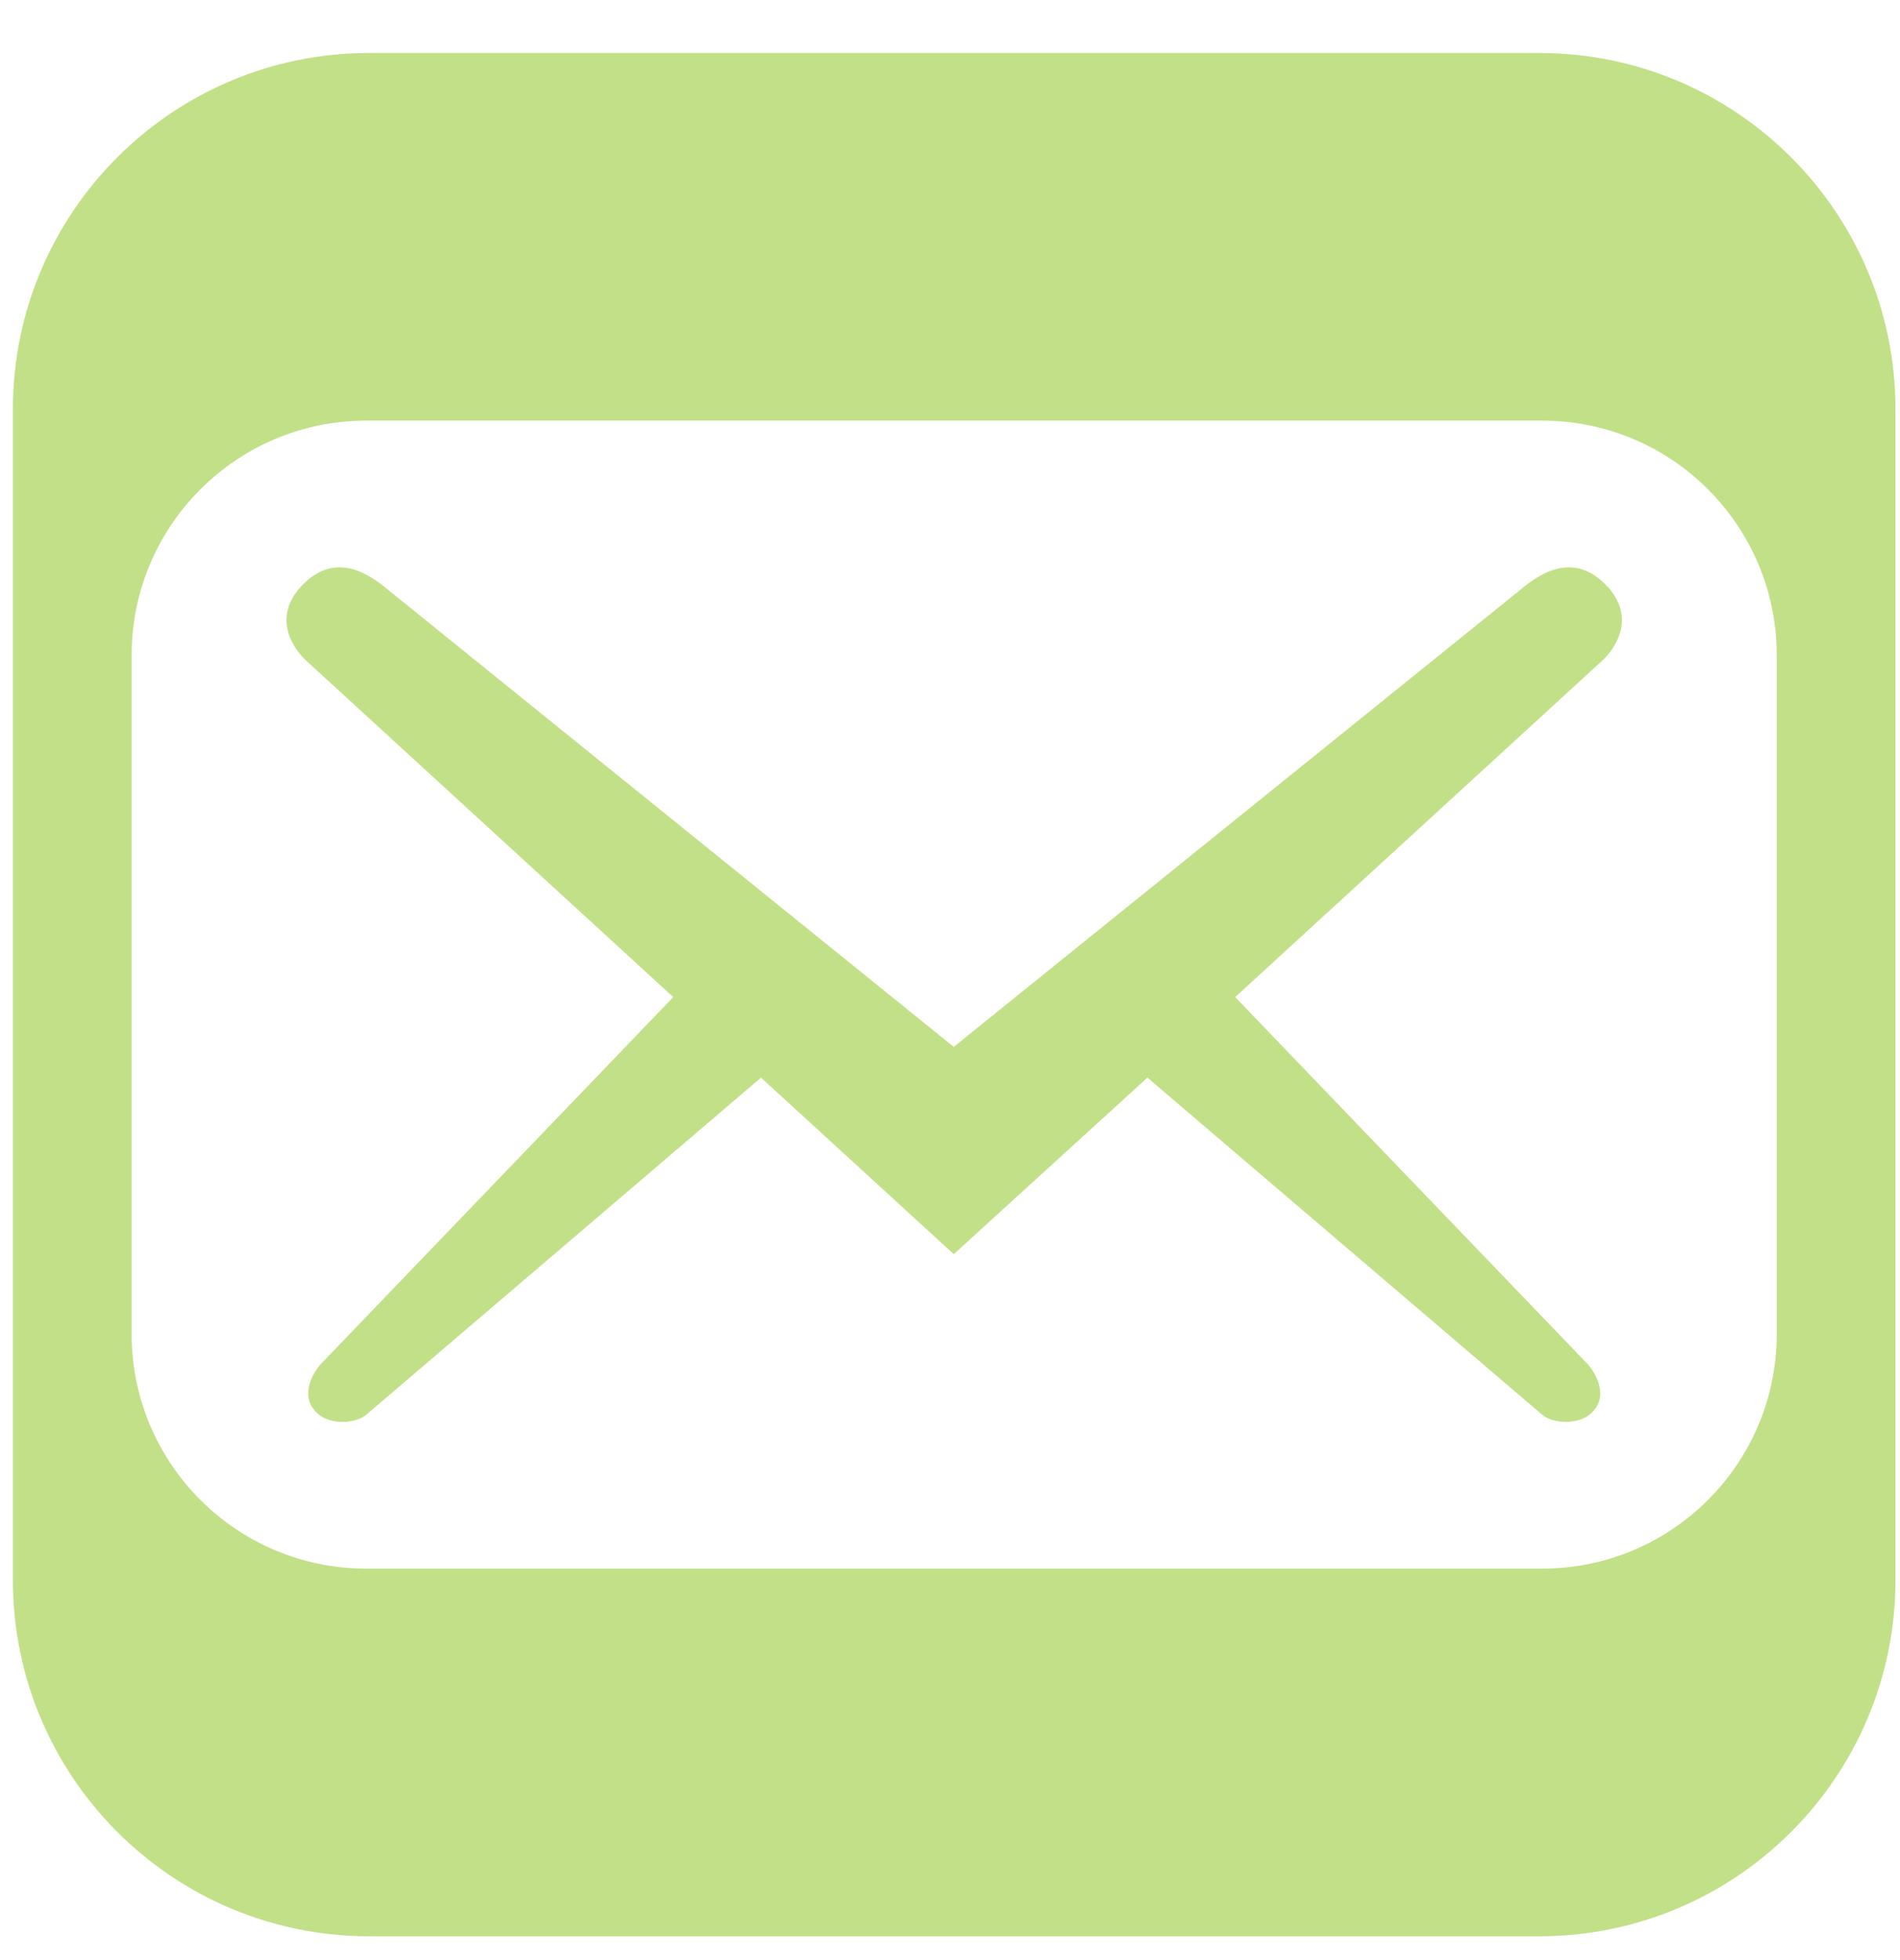 <svg width="32" height="33" viewBox="0 0 32 33" fill="none" xmlns="http://www.w3.org/2000/svg">
<path d="M26.991 11.117C27.265 10.858 27.539 10.34 27.036 9.837C26.533 9.334 26.015 9.578 25.588 9.944L16.063 17.625L6.553 9.944C6.127 9.578 5.609 9.334 5.106 9.837C4.603 10.34 4.877 10.858 5.151 11.117L11.339 16.787L5.395 22.974C5.212 23.188 5.09 23.523 5.304 23.752C5.502 23.995 5.959 23.98 6.157 23.828L12.817 18.143L16.063 21.115L19.325 18.143L25.985 23.828C26.183 23.98 26.64 23.995 26.838 23.752C27.052 23.523 26.93 23.188 26.747 22.974L20.803 16.787L26.991 11.117Z" fill="#C2E088"/>
<path fill-rule="evenodd" clip-rule="evenodd" d="M0.217 6.892C0.217 3.578 2.904 0.892 6.217 0.892H25.924C29.238 0.892 31.924 3.578 31.924 6.892V11.014C31.924 11.02 31.924 11.027 31.924 11.033V22.458C31.924 22.464 31.924 22.471 31.924 22.477V26.599C31.924 29.913 29.238 32.599 25.924 32.599H6.217C2.904 32.599 0.217 29.913 0.217 26.599V6.892ZM29.924 11.018C29.916 8.843 28.15 7.082 25.974 7.082H6.168C3.986 7.082 2.217 8.851 2.217 11.033V22.458C2.217 24.64 3.986 26.409 6.168 26.409H25.974C28.15 26.409 29.916 24.648 29.924 22.474V11.018Z" fill="#C2E088"/>
</svg>
